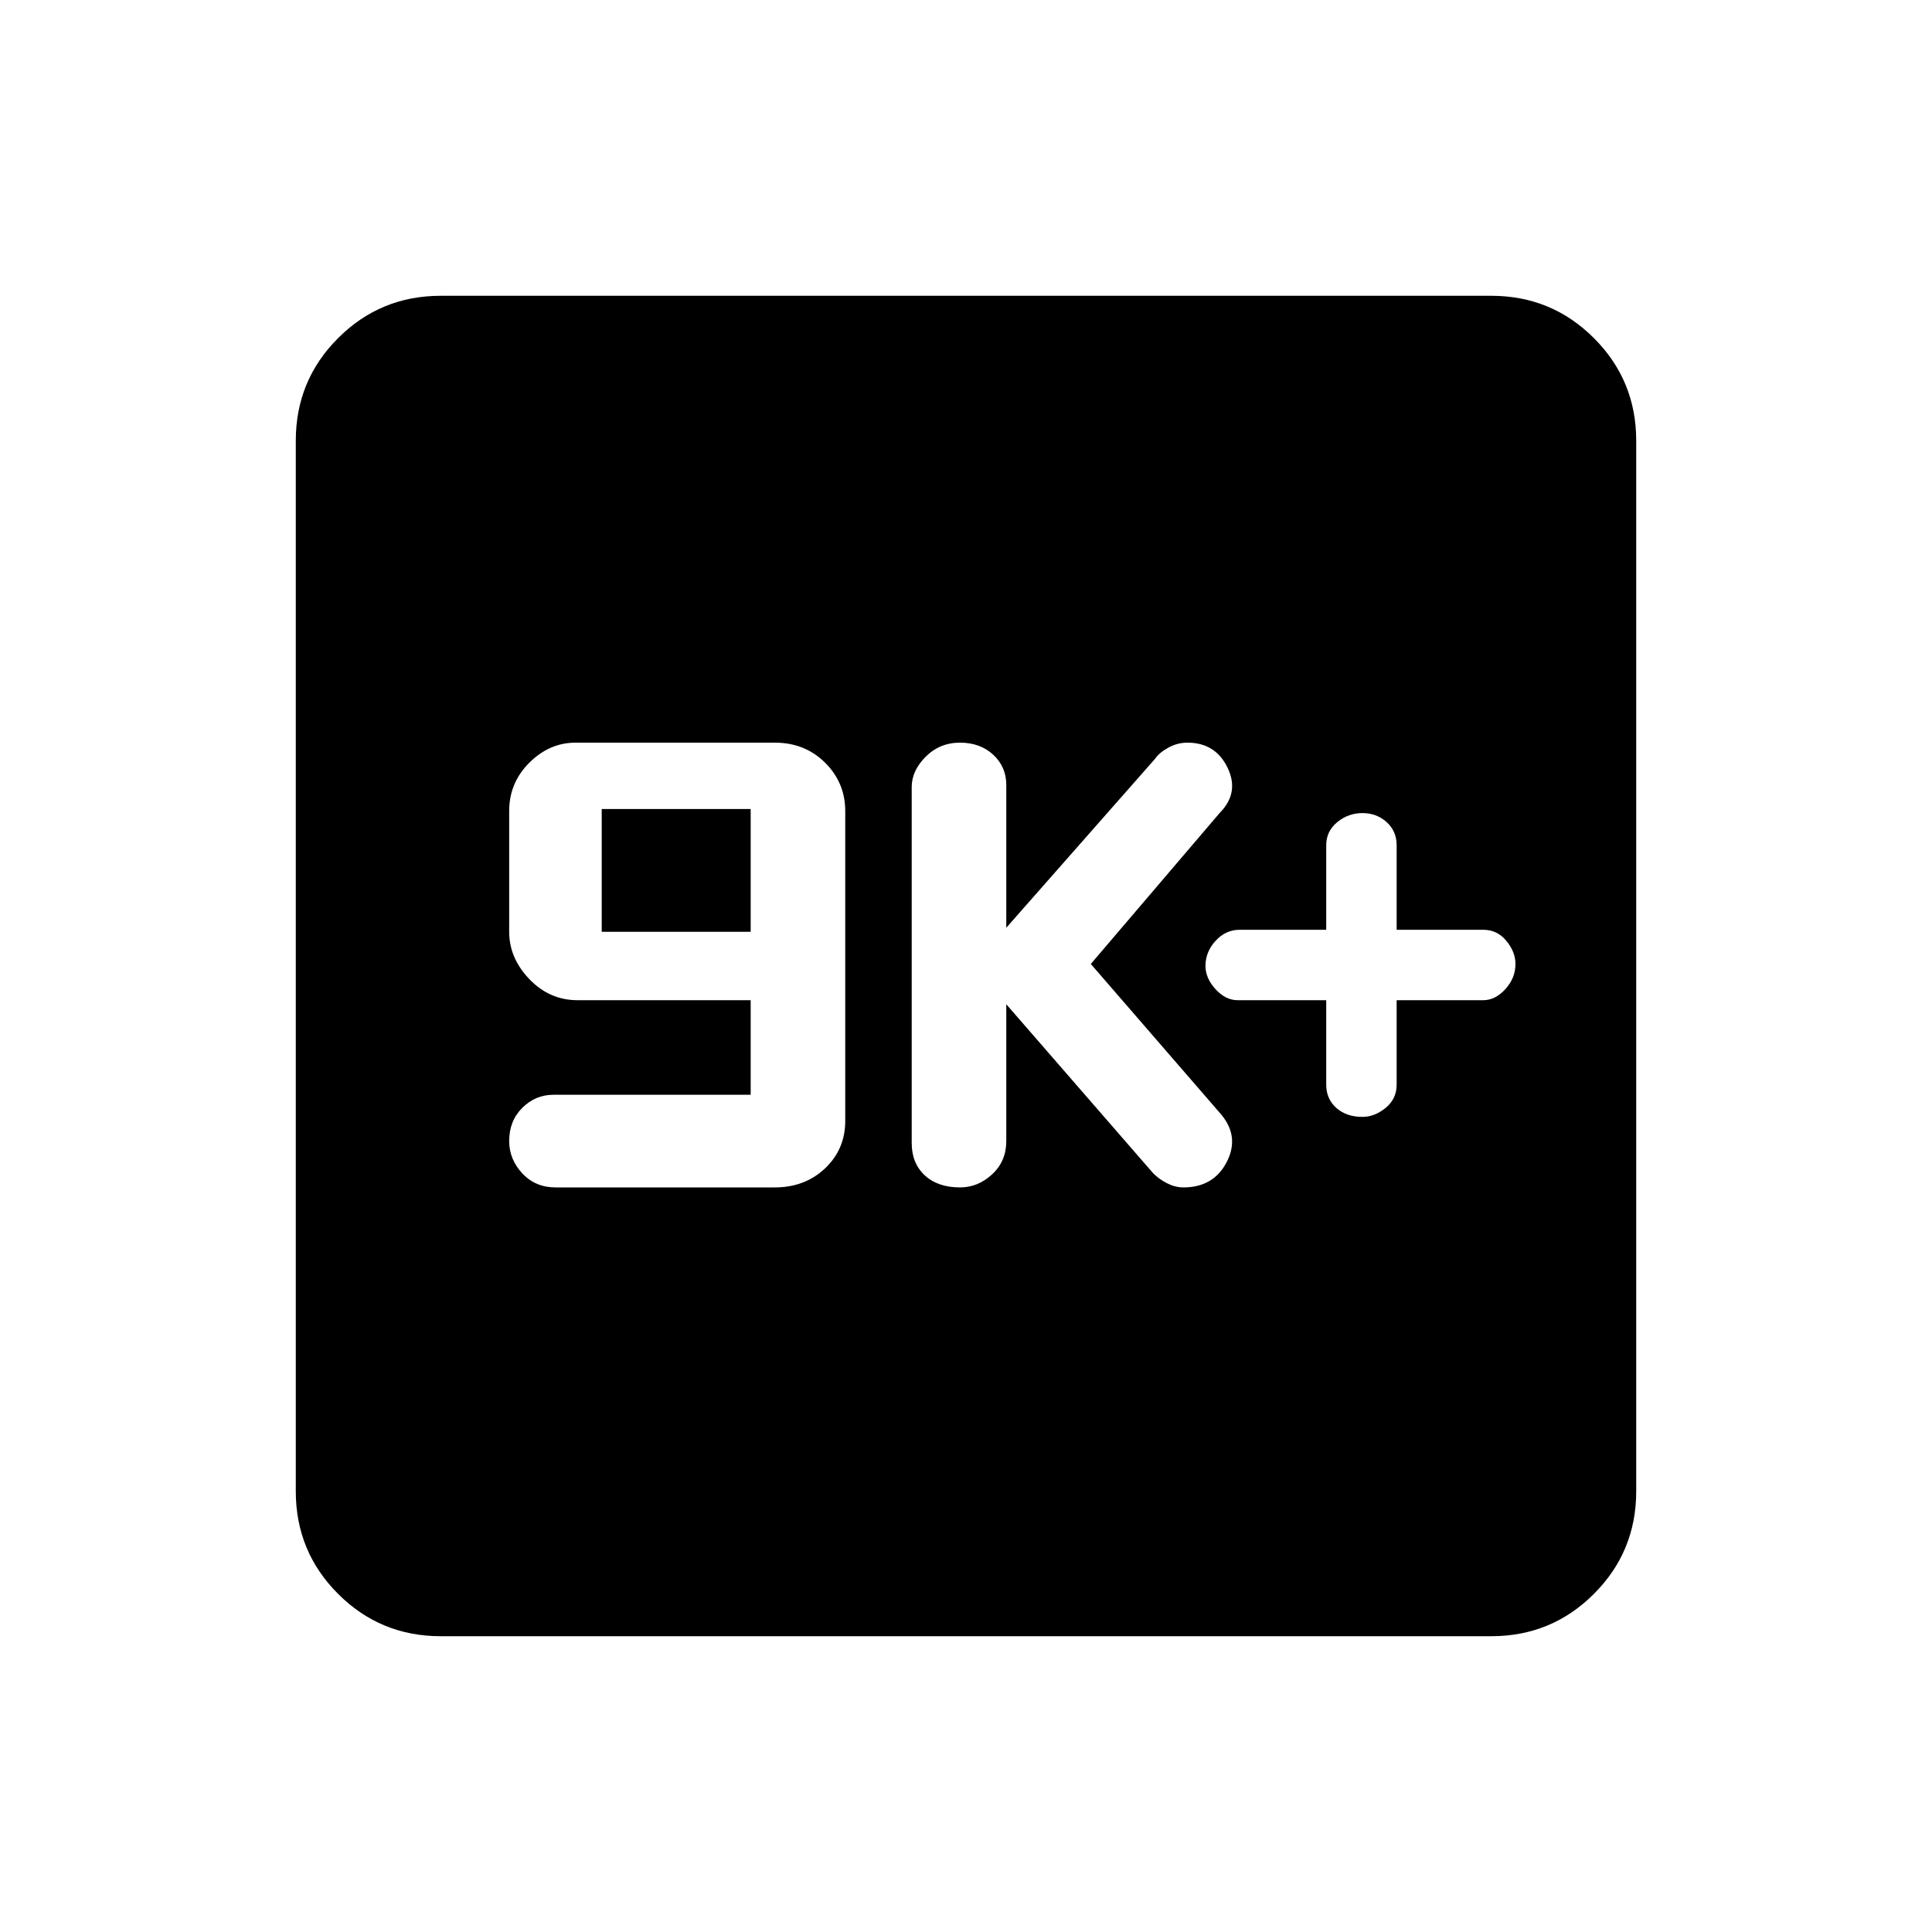 <svg xmlns="http://www.w3.org/2000/svg" height="20" width="20"><path d="M14.104 11.562Q14.229 11.562 14.344 11.469Q14.458 11.375 14.458 11.229V10.354H15.354Q15.479 10.354 15.583 10.24Q15.688 10.125 15.688 9.979Q15.688 9.854 15.594 9.74Q15.5 9.625 15.354 9.625H14.458V8.75Q14.458 8.604 14.354 8.51Q14.25 8.417 14.104 8.417Q13.958 8.417 13.844 8.51Q13.729 8.604 13.729 8.75V9.625H12.833Q12.688 9.625 12.583 9.74Q12.479 9.854 12.479 10Q12.479 10.125 12.583 10.24Q12.688 10.354 12.812 10.354H13.729V11.229Q13.729 11.375 13.833 11.469Q13.938 11.562 14.104 11.562ZM9.938 12.292Q10.125 12.292 10.271 12.156Q10.417 12.021 10.417 11.812V10.396L11.938 12.146Q12 12.208 12.083 12.25Q12.167 12.292 12.25 12.292Q12.562 12.292 12.698 12.031Q12.833 11.771 12.646 11.542L11.292 9.979L12.625 8.417Q12.833 8.208 12.708 7.948Q12.583 7.688 12.292 7.688Q12.188 7.688 12.094 7.74Q12 7.792 11.958 7.854L10.417 9.604V8.125Q10.417 7.938 10.281 7.812Q10.146 7.688 9.938 7.688Q9.729 7.688 9.583 7.833Q9.438 7.979 9.438 8.146V11.833Q9.438 12.042 9.573 12.167Q9.708 12.292 9.938 12.292ZM5.75 12.292H8.021Q8.333 12.292 8.542 12.094Q8.75 11.896 8.75 11.604V8.396Q8.75 8.104 8.542 7.896Q8.333 7.688 8.021 7.688H5.958Q5.688 7.688 5.479 7.896Q5.271 8.104 5.271 8.396V9.646Q5.271 9.917 5.479 10.135Q5.688 10.354 5.979 10.354H7.771V11.333H5.729Q5.542 11.333 5.406 11.469Q5.271 11.604 5.271 11.812Q5.271 12 5.406 12.146Q5.542 12.292 5.75 12.292ZM6.229 9.646V8.375H7.771V9.646ZM4.562 16.938Q3.938 16.938 3.5 16.5Q3.062 16.062 3.062 15.438V4.562Q3.062 3.938 3.5 3.5Q3.938 3.062 4.562 3.062H15.438Q16.062 3.062 16.5 3.5Q16.938 3.938 16.938 4.562V15.438Q16.938 16.062 16.5 16.5Q16.062 16.938 15.438 16.938Z"/></svg>